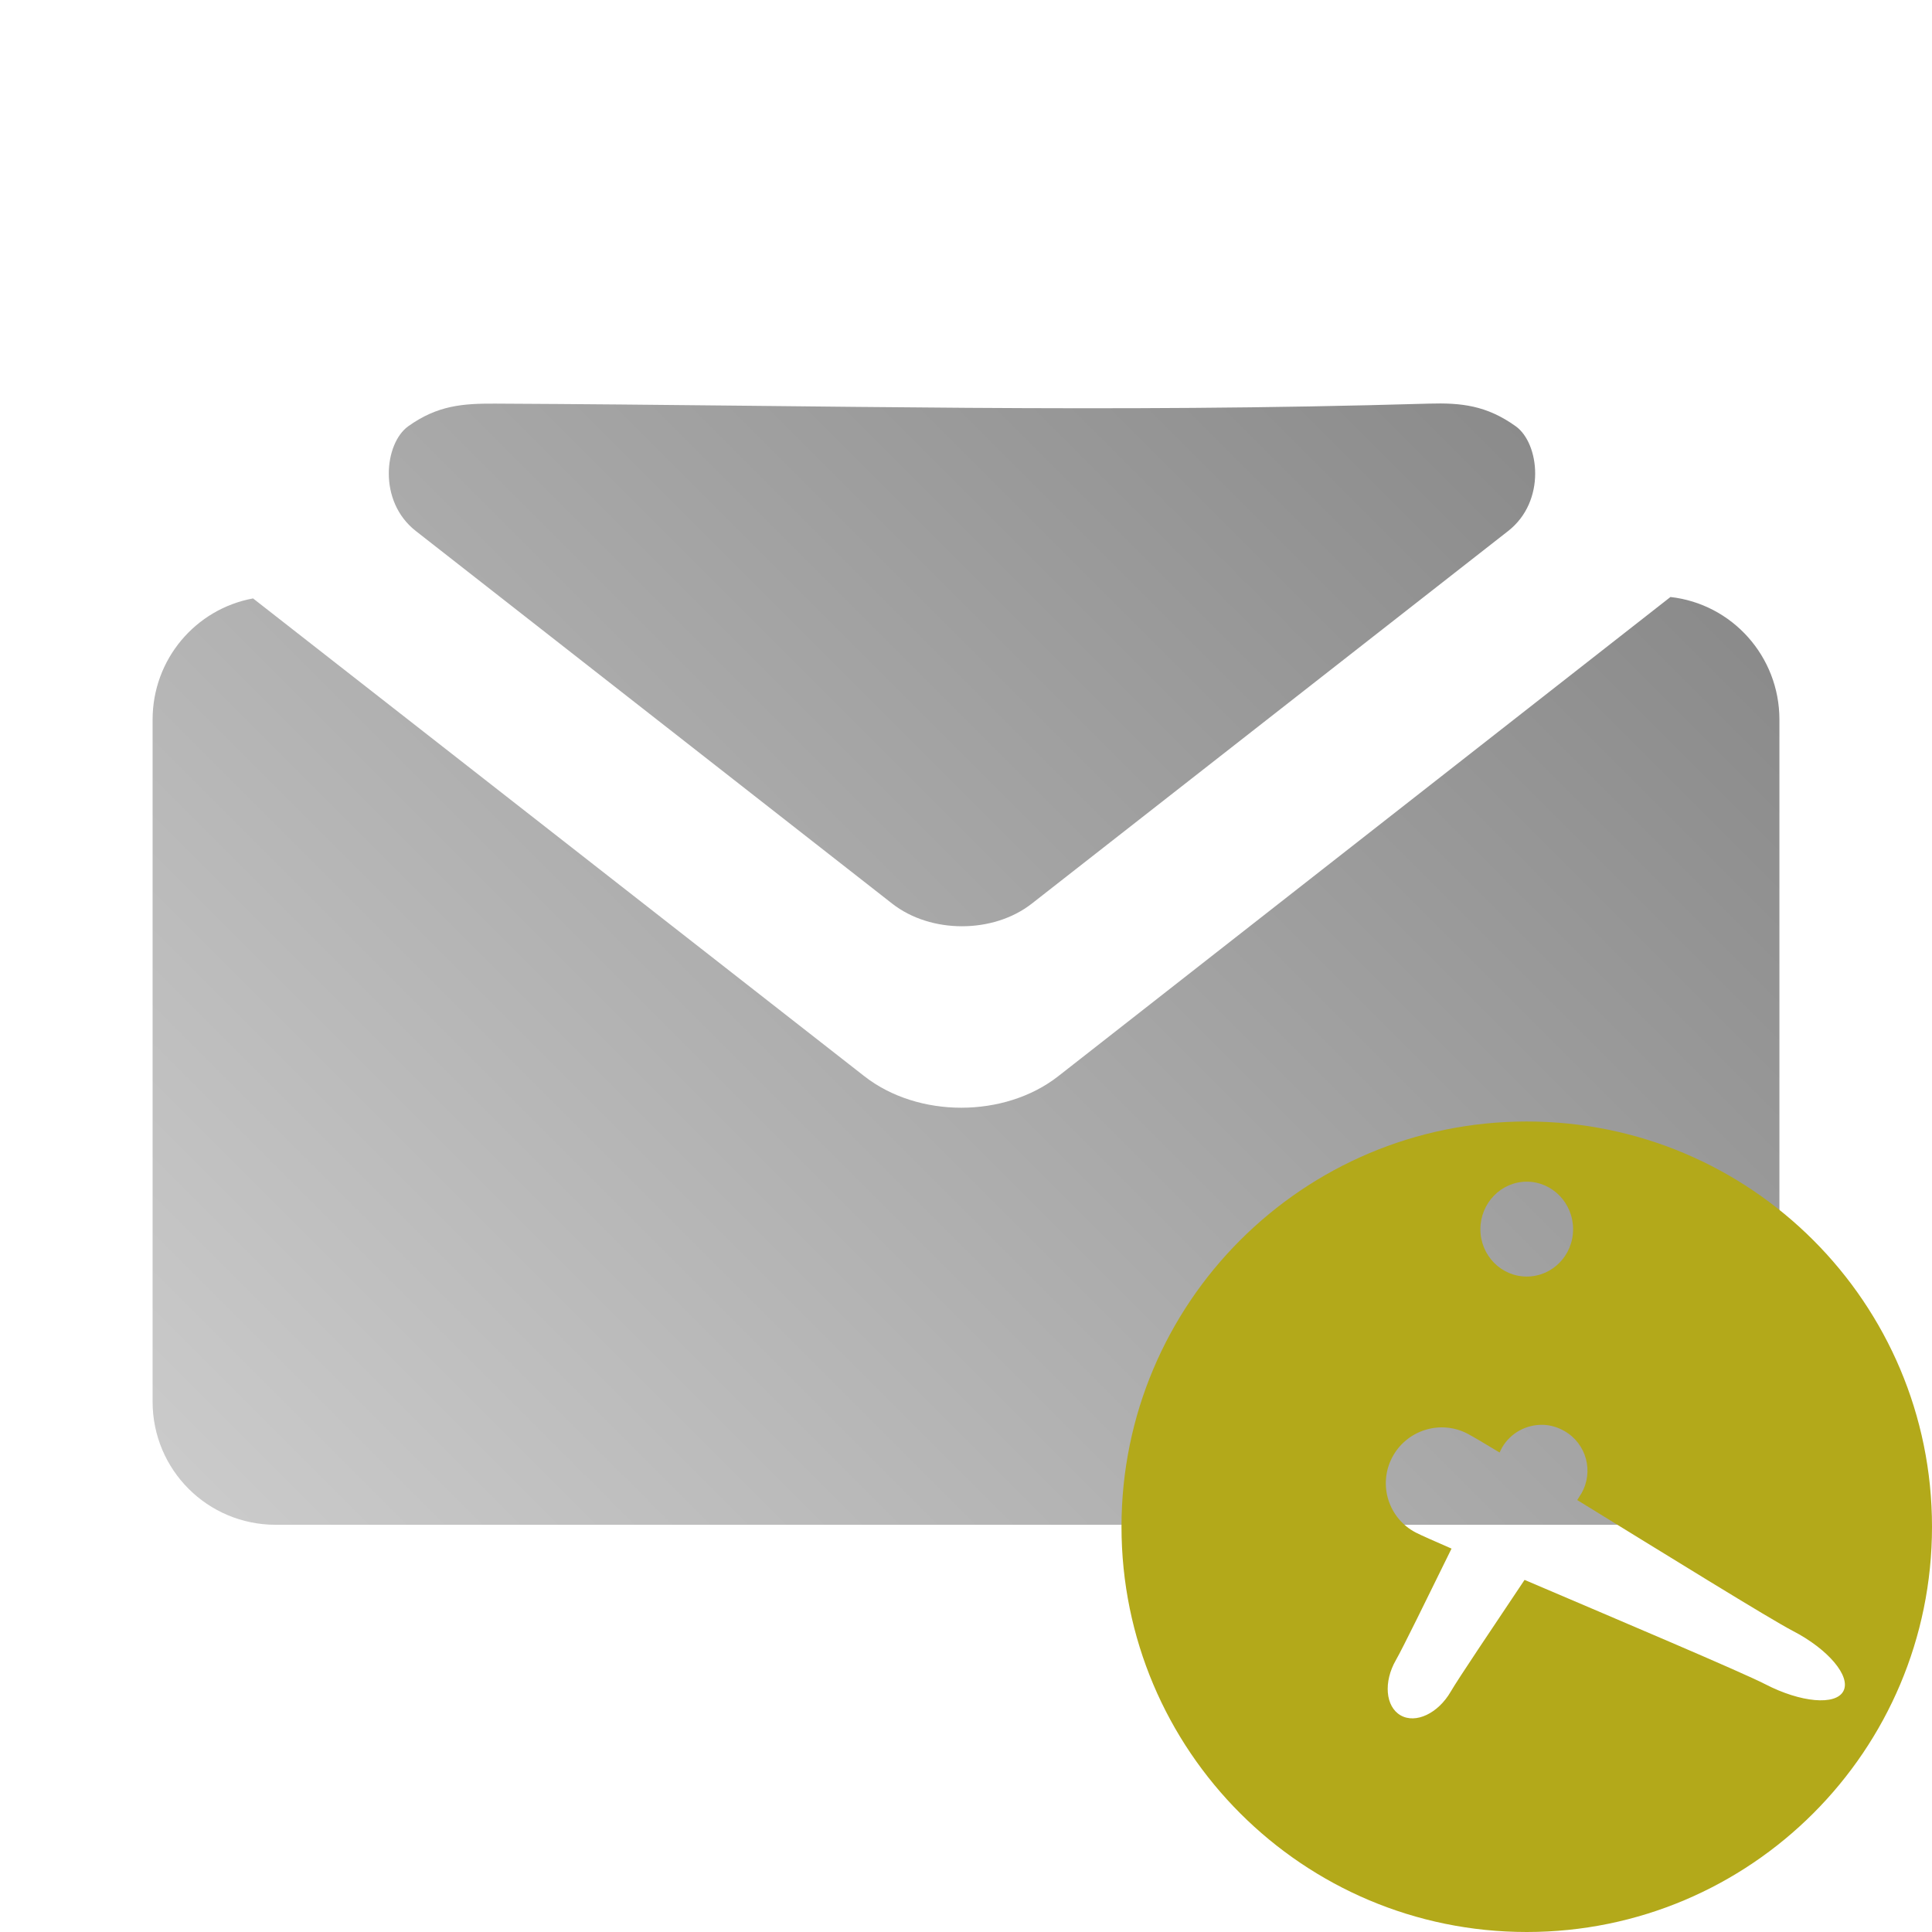 <?xml version="1.0" encoding="UTF-8" standalone="no"?>
<svg xmlns:dc="http://purl.org/dc/elements/1.1/"
     xmlns:cc="http://creativecommons.org/ns#"
     xmlns:rdf="http://www.w3.org/1999/02/22-rdf-syntax-ns#"
     xmlns:svg="http://www.w3.org/2000/svg"
     xmlns="http://www.w3.org/2000/svg"
     xmlns:xlink="http://www.w3.org/1999/xlink"
     width="128" height="128" version="1.1">
    <title>Clarity Icon</title>
    <desc>This icon is a part of Clarity icon theme for gtk</desc>
    <defs>
        <linearGradient x1="0" y1="128" x2="128" y2="0" id="gradient" gradientUnits="userSpaceOnUse">
            <stop id="start" style="stop-color:#dbdbdb;stop-opacity:1" offset="0" />
            <stop id="stop" style="stop-color:#757575;stop-opacity:1" offset="1" />
        </linearGradient>
    </defs>
    <path d="m 32.797,26.741 c -2.132,-0.01 -3.81,0.112 -5.75,1.5 -1.569,1.123 -2.032,4.958 0.5,6.938 l 31.562,24.688 c 1.282,1.003 2.956,1.5 4.625,1.5 1.669,0 3.343,-0.497 4.625,-1.5 l 31.562,-24.688 c 2.532,-1.98 2.069,-5.815 0.5,-6.938 -1.94,-1.388 -3.619,-1.562 -5.75,-1.5 -21.625,0.634 -39.261,0.11 -61.875,0 z m 77.875,12.812 -40.562,31.75 c -3.558,2.782 -9.286,2.782 -12.844,0 l -40.5,-31.656 c -3.799,0.697 -6.656,4.025 -6.656,8.031 l 0,45.187 c 0,4.516 3.64,8.156 8.156,8.156 l 91.469,0 c 4.516,0 8.156,-3.64 8.156,-8.156 l 0,-45.187 c 0,-4.202 -3.143,-7.667 -7.219,-8.125 z" style="fill:url(#gradient);fill-opacity:1;stroke:none" />
    <path d="m 101.151,74.302 c -14.829,0 -26.849,12.02 -26.849,26.849 0,14.829 12.02,26.849 26.849,26.849 C 115.98,128 128,115.98 128,101.151 128,86.322 115.98,74.302 101.151,74.302 z m 0,3.987 c 1.696,0 3.071,1.416 3.071,3.151 0,1.735 -1.375,3.135 -3.071,3.135 -1.696,0 -3.071,-1.4 -3.071,-3.135 0,-1.735 1.375,-3.151 3.071,-3.151 z m 1.077,16.109 c 0.49,0.014 0.978,0.157 1.431,0.418 1.449,0.837 1.946,2.683 1.109,4.132 -0.05,0.086 -0.183,0.291 -0.273,0.434 5.732,3.527 12.813,7.909 14.277,8.666 2.354,1.217 3.866,3.011 3.36,3.987 -0.506,0.976 -2.823,0.767 -5.177,-0.45 -1.512,-0.782 -9.675,-4.238 -15.949,-6.913 -2.134,3.191 -4.426,6.597 -4.887,7.396 -0.837,1.449 -2.325,2.155 -3.328,1.576 -1.003,-0.579 -1.142,-2.216 -0.305,-3.666 0.434,-0.752 2.077,-4.111 3.682,-7.379 -1.128,-0.491 -2.057,-0.902 -2.363,-1.061 -1.811,-0.936 -2.513,-3.16 -1.576,-4.968 0.937,-1.808 3.173,-2.528 4.984,-1.592 0.299,0.154 1.13,0.645 2.138,1.254 0.049,-0.092 0.126,-0.262 0.161,-0.322 0.575,-0.996 1.64,-1.542 2.717,-1.511 z" style="fill:#b3a91a;fill-opacity:1;stroke:none"  />
</svg>